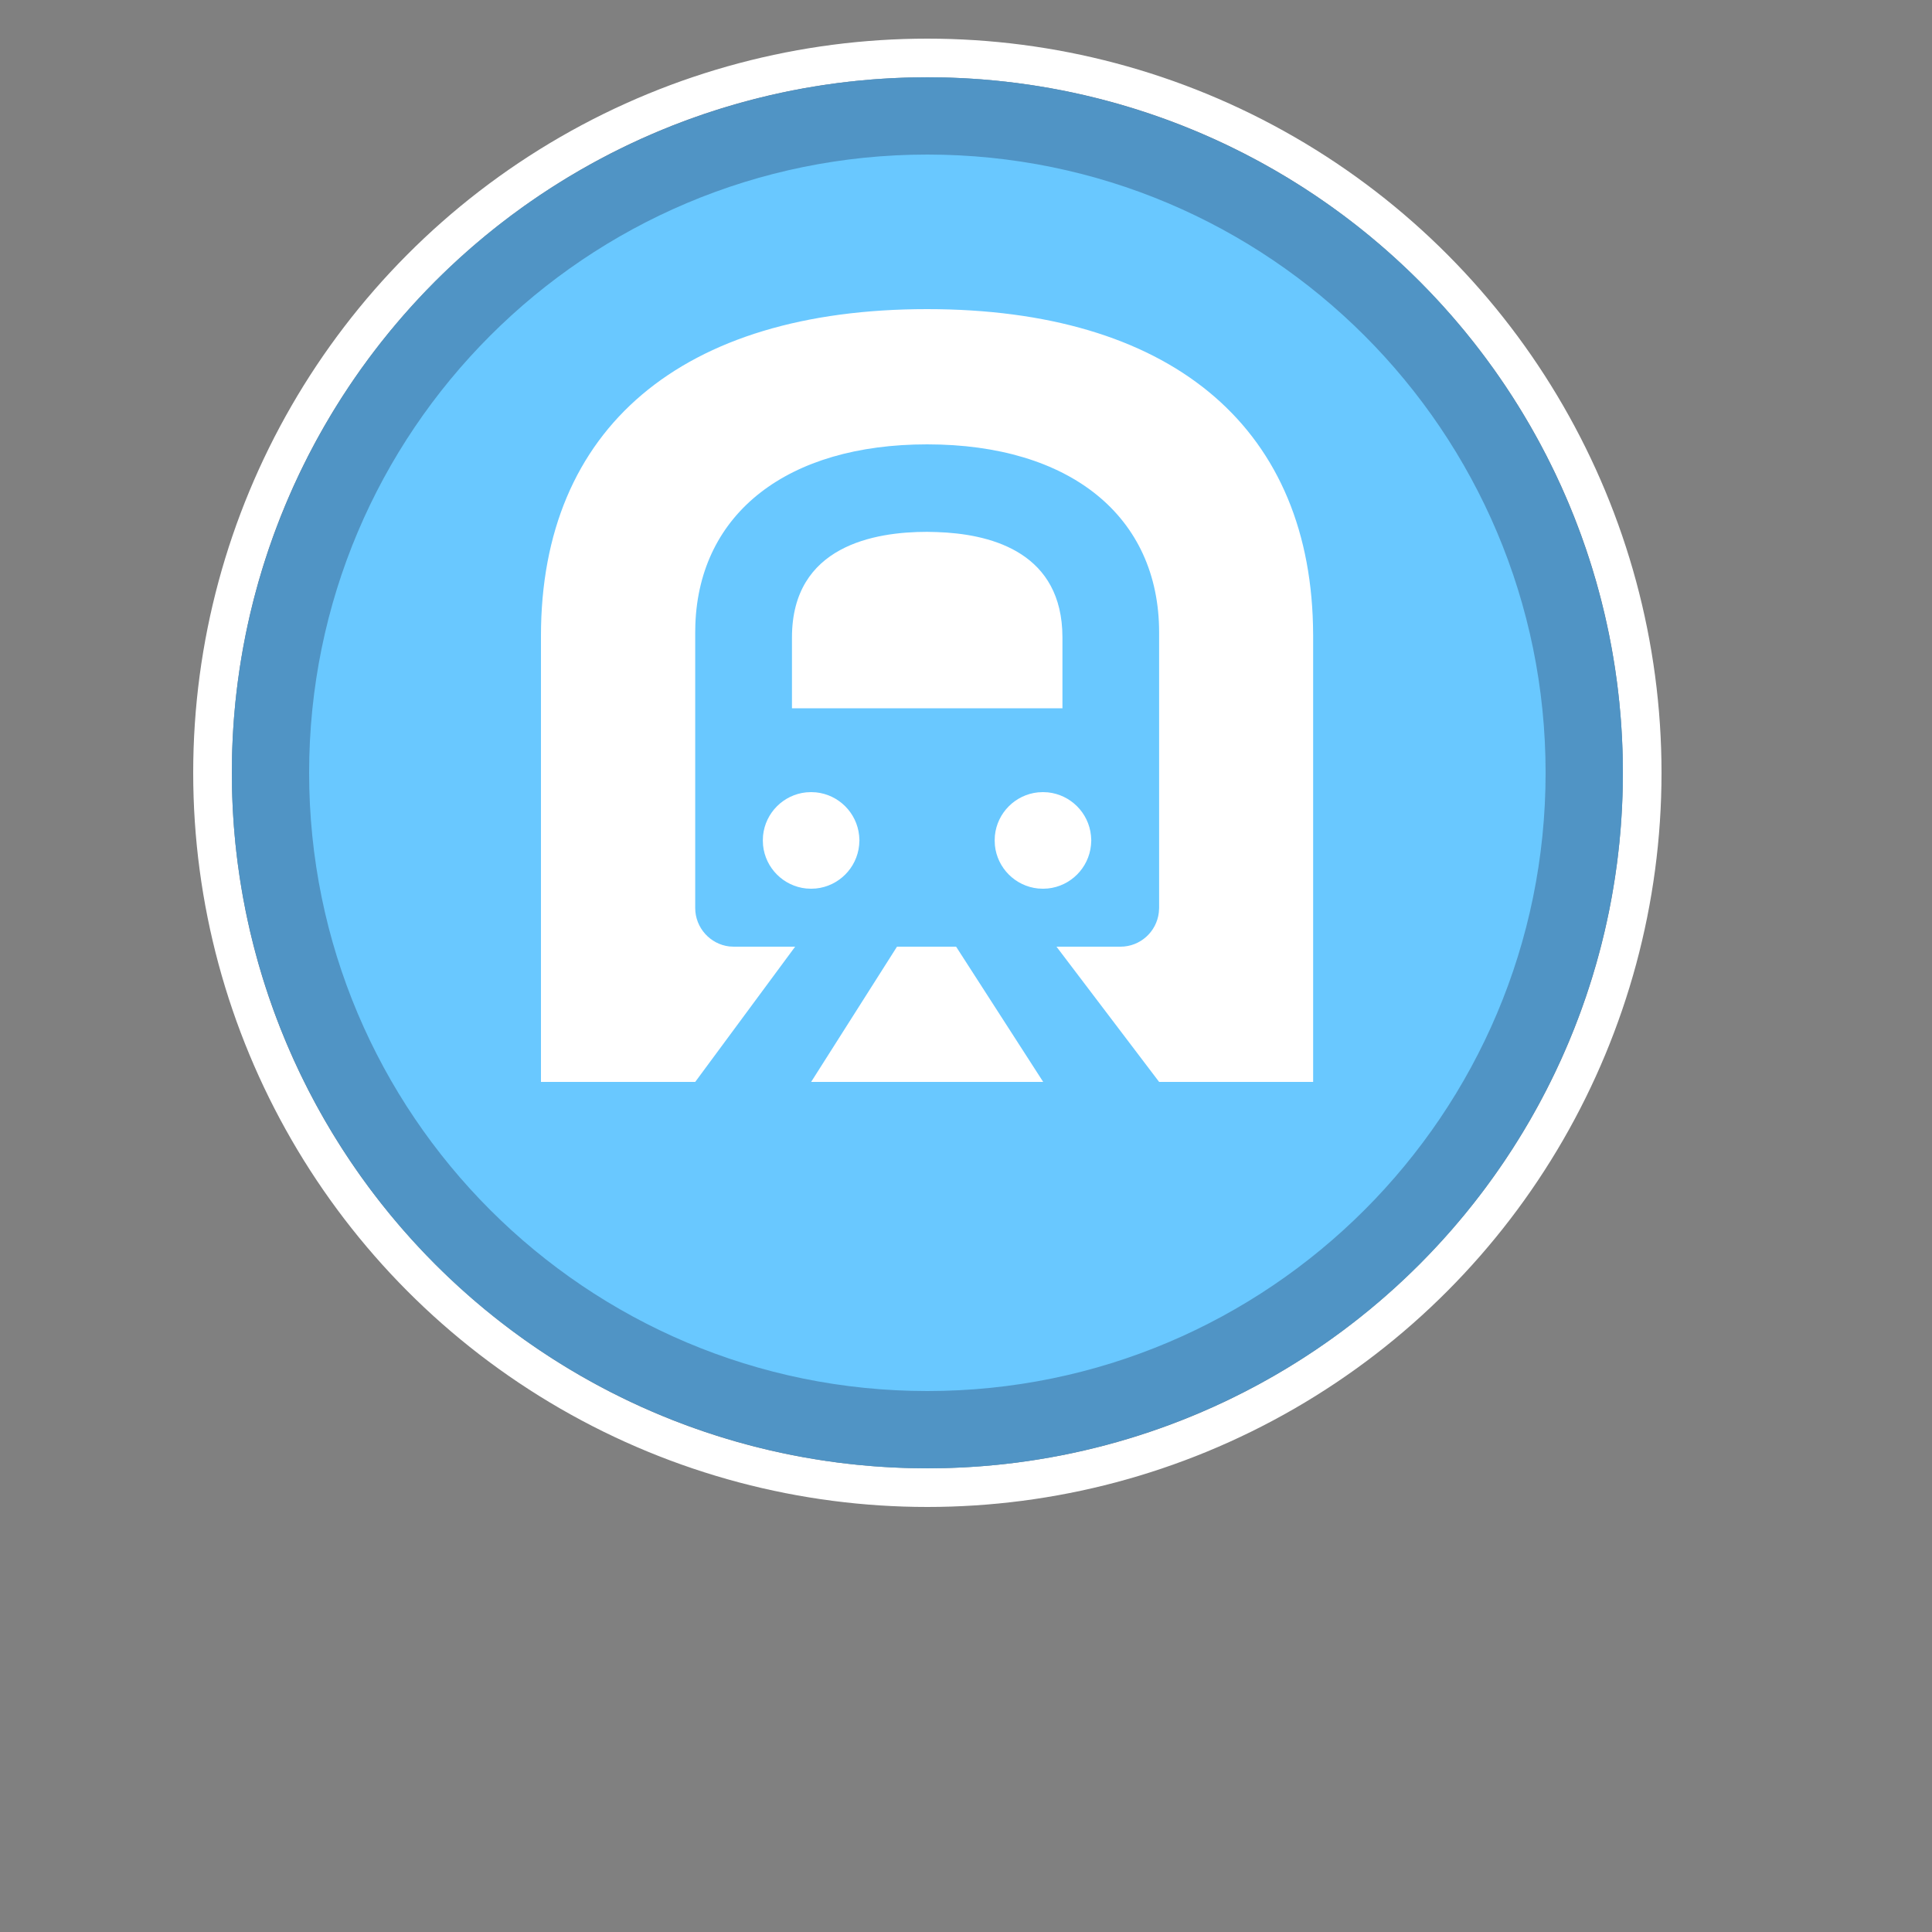 <svg xmlns="http://www.w3.org/2000/svg" width="25" height="25" viewBox="0 0 25 25">
  <rect x="0" y="0" width="25" height="25" fill="#808080" stroke="none"/>
  <g fill="none" fill-rule="evenodd" transform="translate(-5 -23)">
    <g transform="translate(8 24)">
      <circle cx="9" cy="9" r="9.25" stroke="#FFF" stroke-width=".5"/>
      <circle cx="9" cy="9" r="9" fill="#69C8FF"/>
      <path fill="#233459" fill-opacity=".35" fill-rule="nonzero" d="M9,0 C13.971,0 18,4.029 18,9 C18,13.971 13.971,18 9,18 C4.029,18 0,13.971 0,9 C0,4.029 4.029,0 9,0 Z M9,1 C4.582,1 1,4.582 1,9 C1,13.418 4.582,17 9,17 C13.418,17 17,13.418 17,9 C17,4.582 13.418,1 9,1 Z"/>
    </g>
    <g transform="translate(11 27)">
      <rect width="12" height="12"/>
      <path fill="#FFF" d="M6.372,8.25 L7.499,10 L4.496,10 L5.607,8.25 L6.372,8.25 Z M5.996,-2.50000003e-08 C9.114,-2.50000003e-08 10.927,1.487 10.99,4.088 L10.992,4.228 L10.992,10 L8.999,10 L7.671,8.25 L8.499,8.25 C8.755,8.25 8.966,8.057 8.995,7.808 L8.999,7.75 L8.999,4.184 C8.999,2.682 7.848,1.75 5.997,1.75 C4.191,1.75 3.052,2.638 2.998,4.076 L2.996,4.184 L2.996,7.75 C2.996,8.005 3.19,8.218 3.437,8.247 L3.496,8.25 L4.289,8.25 L2.996,10 L1,10 L1,4.228 C1,1.541 2.821,-2.50000003e-08 5.996,-2.50000003e-08 Z M7.496,6.25 L7.559,6.253 C7.853,6.283 8.087,6.517 8.117,6.811 L8.121,6.875 L8.117,6.939 C8.087,7.233 7.853,7.467 7.559,7.497 L7.496,7.5 L7.432,7.497 C7.138,7.467 6.904,7.233 6.874,6.939 L6.871,6.875 L6.874,6.811 C6.904,6.517 7.138,6.283 7.432,6.253 L7.496,6.25 Z M4.496,6.25 L4.559,6.253 C4.853,6.283 5.087,6.517 5.117,6.811 L5.121,6.875 L5.117,6.939 C5.087,7.233 4.853,7.467 4.559,7.497 L4.496,7.5 L4.432,7.497 C4.138,7.467 3.904,7.233 3.874,6.939 L3.871,6.875 L3.874,6.811 C3.904,6.517 4.138,6.283 4.432,6.253 L4.496,6.25 Z M5.997,2.882 L6.124,2.885 C6.779,2.907 7.687,3.117 7.745,4.144 L7.748,4.249 L7.748,5.165 L4.248,5.165 L4.248,4.249 C4.248,3.06 5.319,2.882 5.997,2.882 Z"/>
    </g>
  </g>
</svg>
